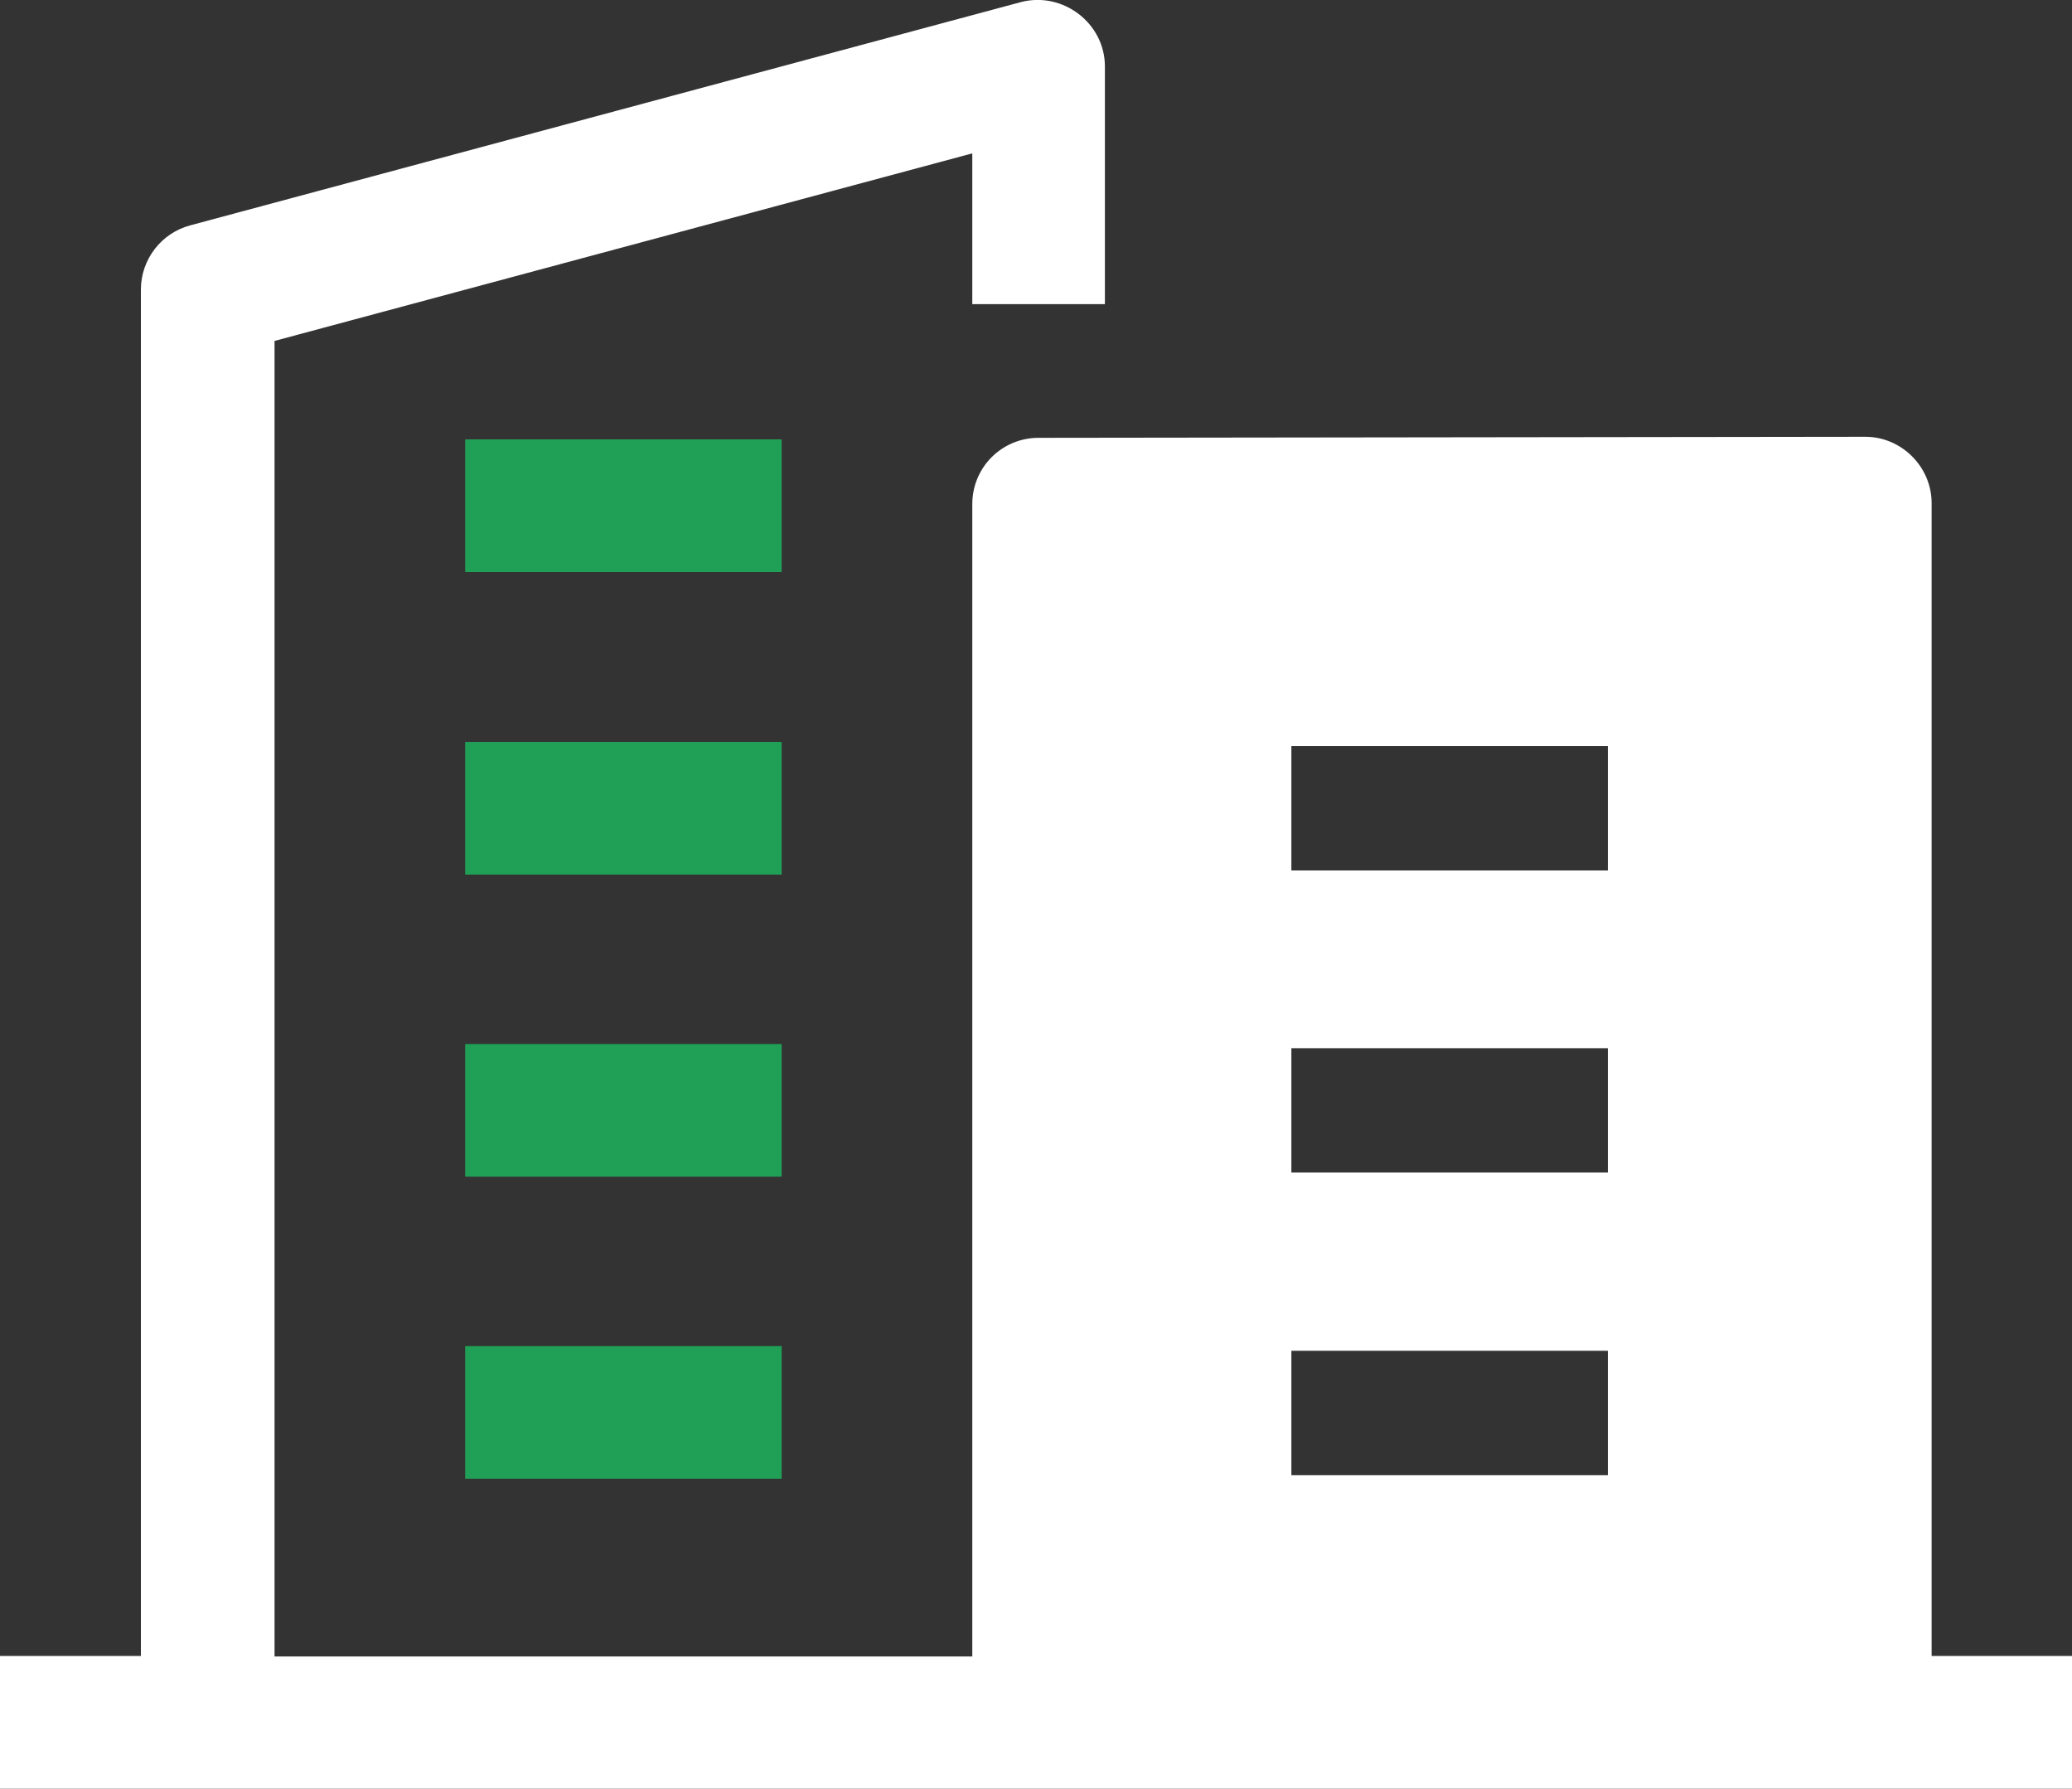 <svg id="Layer_1" xmlns="http://www.w3.org/2000/svg" viewBox="27.99 31.7 40 34.52"><rect x="27.99" y="31.7" width="40" height="34.52" fill="#333333" stroke="none"/><defs><style>.cls-1{fill:#fff;}.cls-2{fill:#20a056;}</style></defs><g><path class="cls-2" d="M36.97,40.18h6.11v2.56h-6.11v-2.56Z"></path><path class="cls-2" d="M36.97,46.02h6.11v2.56h-6.11v-2.56Z"></path><path class="cls-2" d="M36.97,51.85h6.11v2.56h-6.11v-2.56Z"></path><path class="cls-2" d="M36.97,57.68h6.11v2.56h-6.11v-2.56Z"></path></g><path class="cls-1" d="M65.28,63.67v-22.26c0-.7-.58-1.28-1.28-1.28l-15.96,.02c-.71,0-1.28,.57-1.28,1.28v22.24h-13.47v-25.39l13.47-3.62v2.91h2.56v-4.59c0-.83-.81-1.45-1.62-1.24l-16.04,4.31c-.56,.15-.95,.66-.95,1.24v26.37h-2.72v2.56h40v-2.56h-2.72Zm-6.25-5.9v2.4h-6.11v-2.4h6.11Zm-6.11-3.44v-2.4h6.11v2.4h-6.11Zm6.11-5.83h-6.11v-2.4h6.11v2.4Z"></path></svg>
